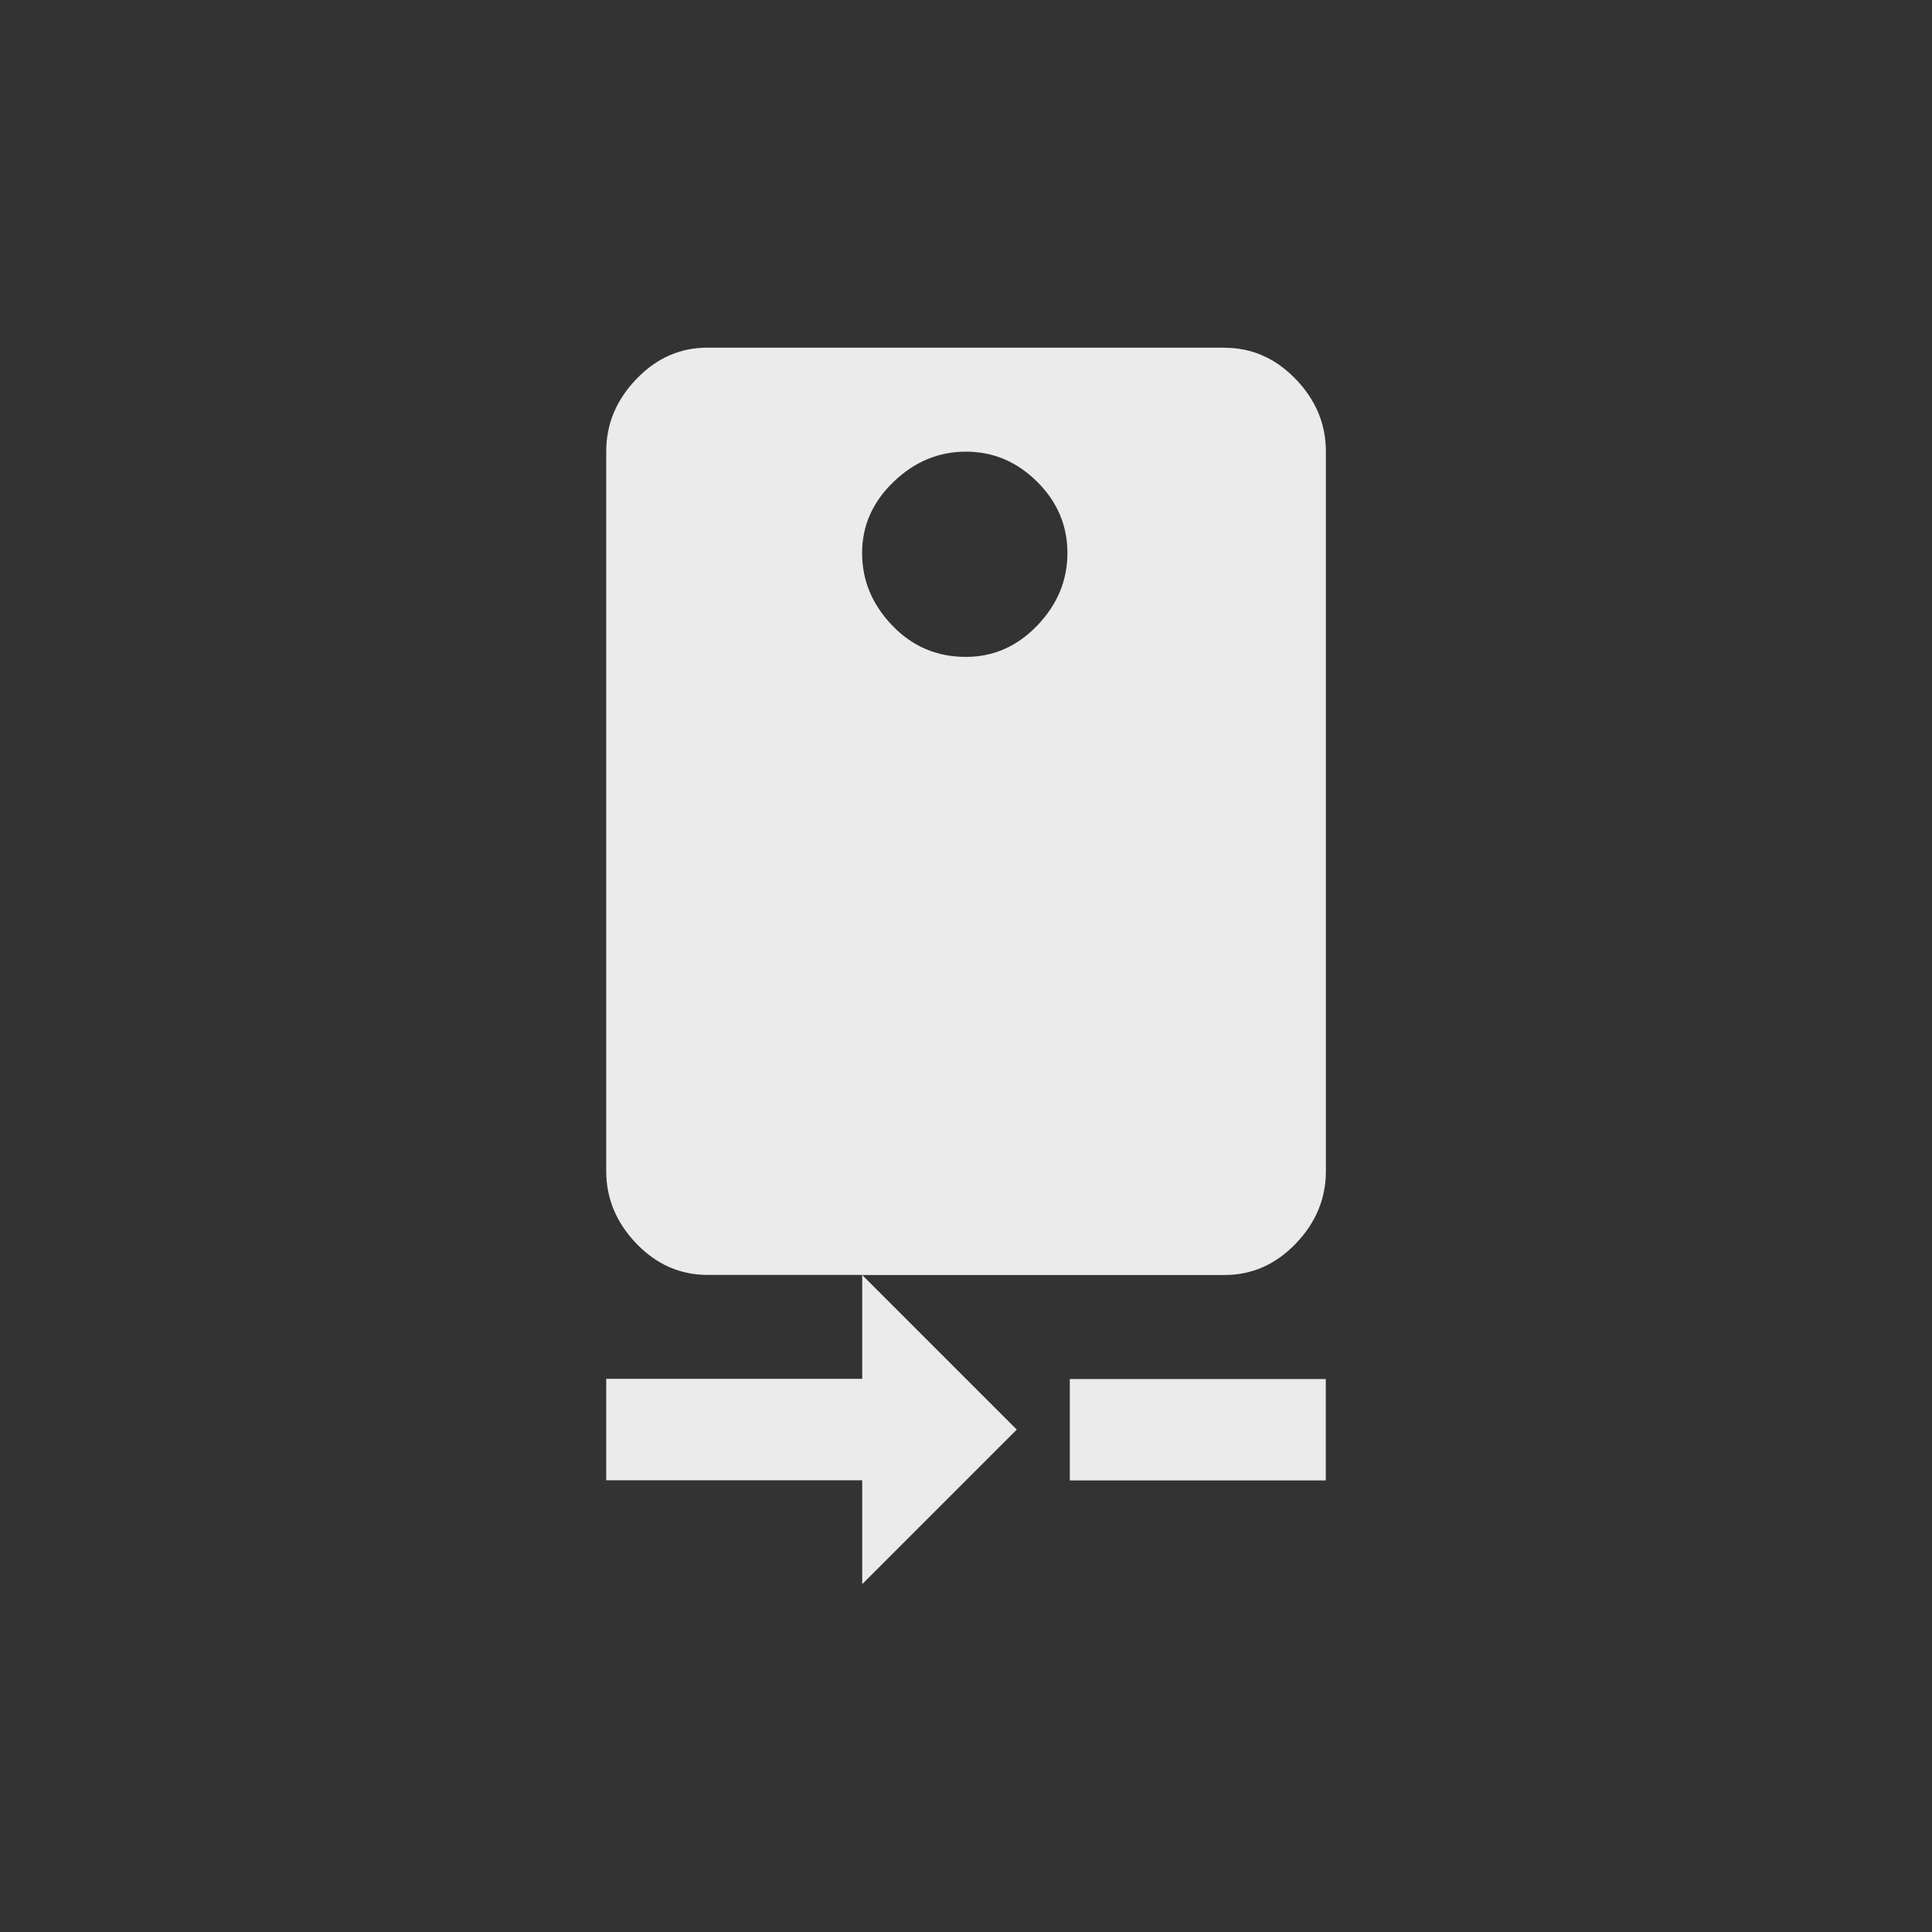 <!-- Generated by IcoMoon.io -->
<svg version="1.1" xmlns="http://www.w3.org/2000/svg" width="40" height="40" viewBox="0 0 40 40">
<rect x="0" y="0" width="40" height="40" fill="#333333" stroke="none"/>
<title>mt-camera_rear</title>
<path fill="#ebebeb" d="M20 13.6q0.851 0 1.475-0.649t0.625-1.5-0.625-1.475-1.475-0.625-1.5 0.625-0.651 1.475 0.625 1.5 1.525 0.649zM25.351 7.2q0.849 0 1.475 0.649t0.625 1.5v14.9q0 0.851-0.625 1.5t-1.475 0.649h-7.5l3.2 3.2-3.2 3.2v-2.151h-5.3v-2.1h5.3v-2.151h-3.2q-0.851 0-1.475-0.649t-0.625-1.5v-14.9q0-0.849 0.625-1.5t1.475-0.649h10.7zM22.149 28.551h5.3v2.1h-5.3v-2.1z"></path>
</svg>
